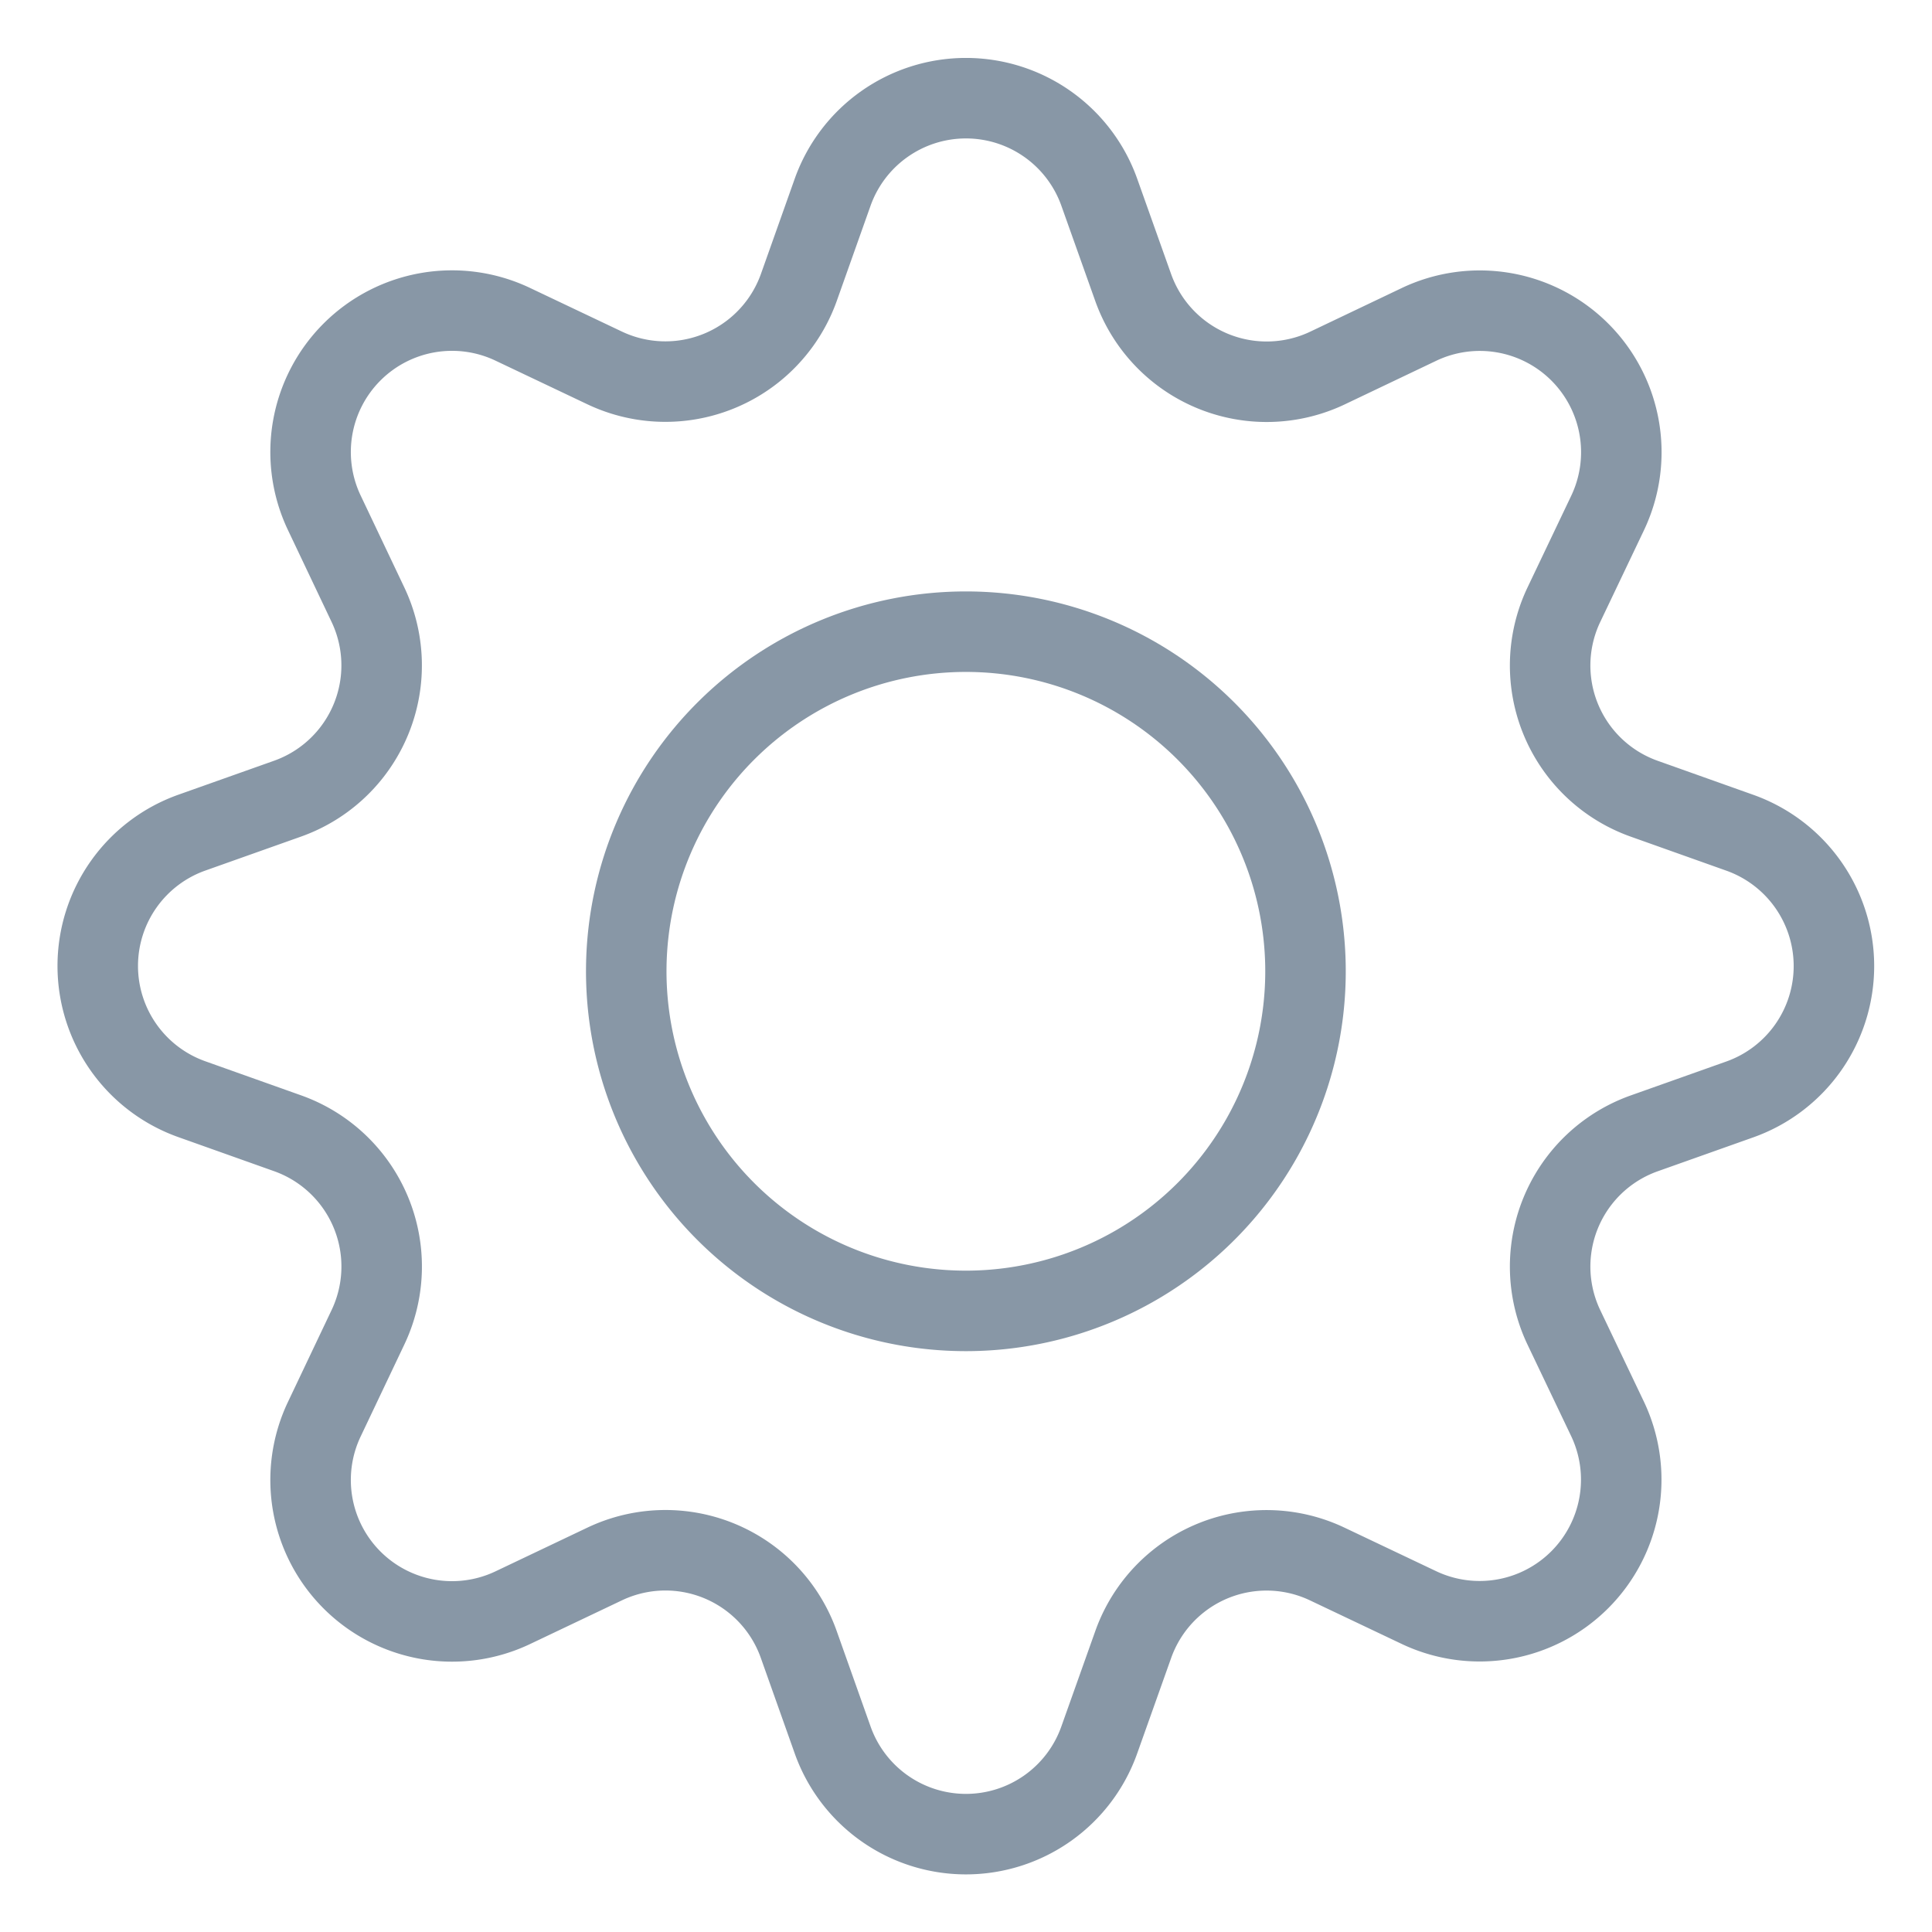 <svg viewBox="0 0 24 24" fill="none" xmlns="http://www.w3.org/2000/svg"><path d="M19.427 7.512a1.756 1.756 0 0 0 .998 2.41l1.186.422a1.758 1.758 0 0 1 0 3.314l-1.186.421a1.756 1.756 0 0 0-.998 2.41l.542 1.136a1.759 1.759 0 0 1-2.344 2.344l-1.137-.54a1.757 1.757 0 0 0-2.41.998l-.422 1.186a1.757 1.757 0 0 1-3.313 0l-.421-1.186a1.757 1.757 0 0 0-2.412-.998l-1.135.54a1.757 1.757 0 0 1-2.344-2.344l.54-1.137a1.757 1.757 0 0 0-.998-2.41l-1.186-.422a1.757 1.757 0 0 1 0-3.314l1.186-.421a1.757 1.757 0 0 0 .998-2.409l-.54-1.137a1.757 1.757 0 0 1 2.344-2.344l1.137.54a1.76 1.76 0 0 0 2.41-.996l.421-1.186a1.758 1.758 0 0 1 3.313 0l.422 1.186a1.76 1.76 0 0 0 2.41.998l1.137-.542a1.758 1.758 0 0 1 2.344 2.344z" stroke="#8897A6" stroke-linecap="round" stroke-linejoin="round"/><path d="M7.78 12a4.219 4.219 0 1 0 8.437.001 4.219 4.219 0 0 0-8.437 0" stroke="#8897A6" stroke-linecap="round" stroke-linejoin="round"/></svg>